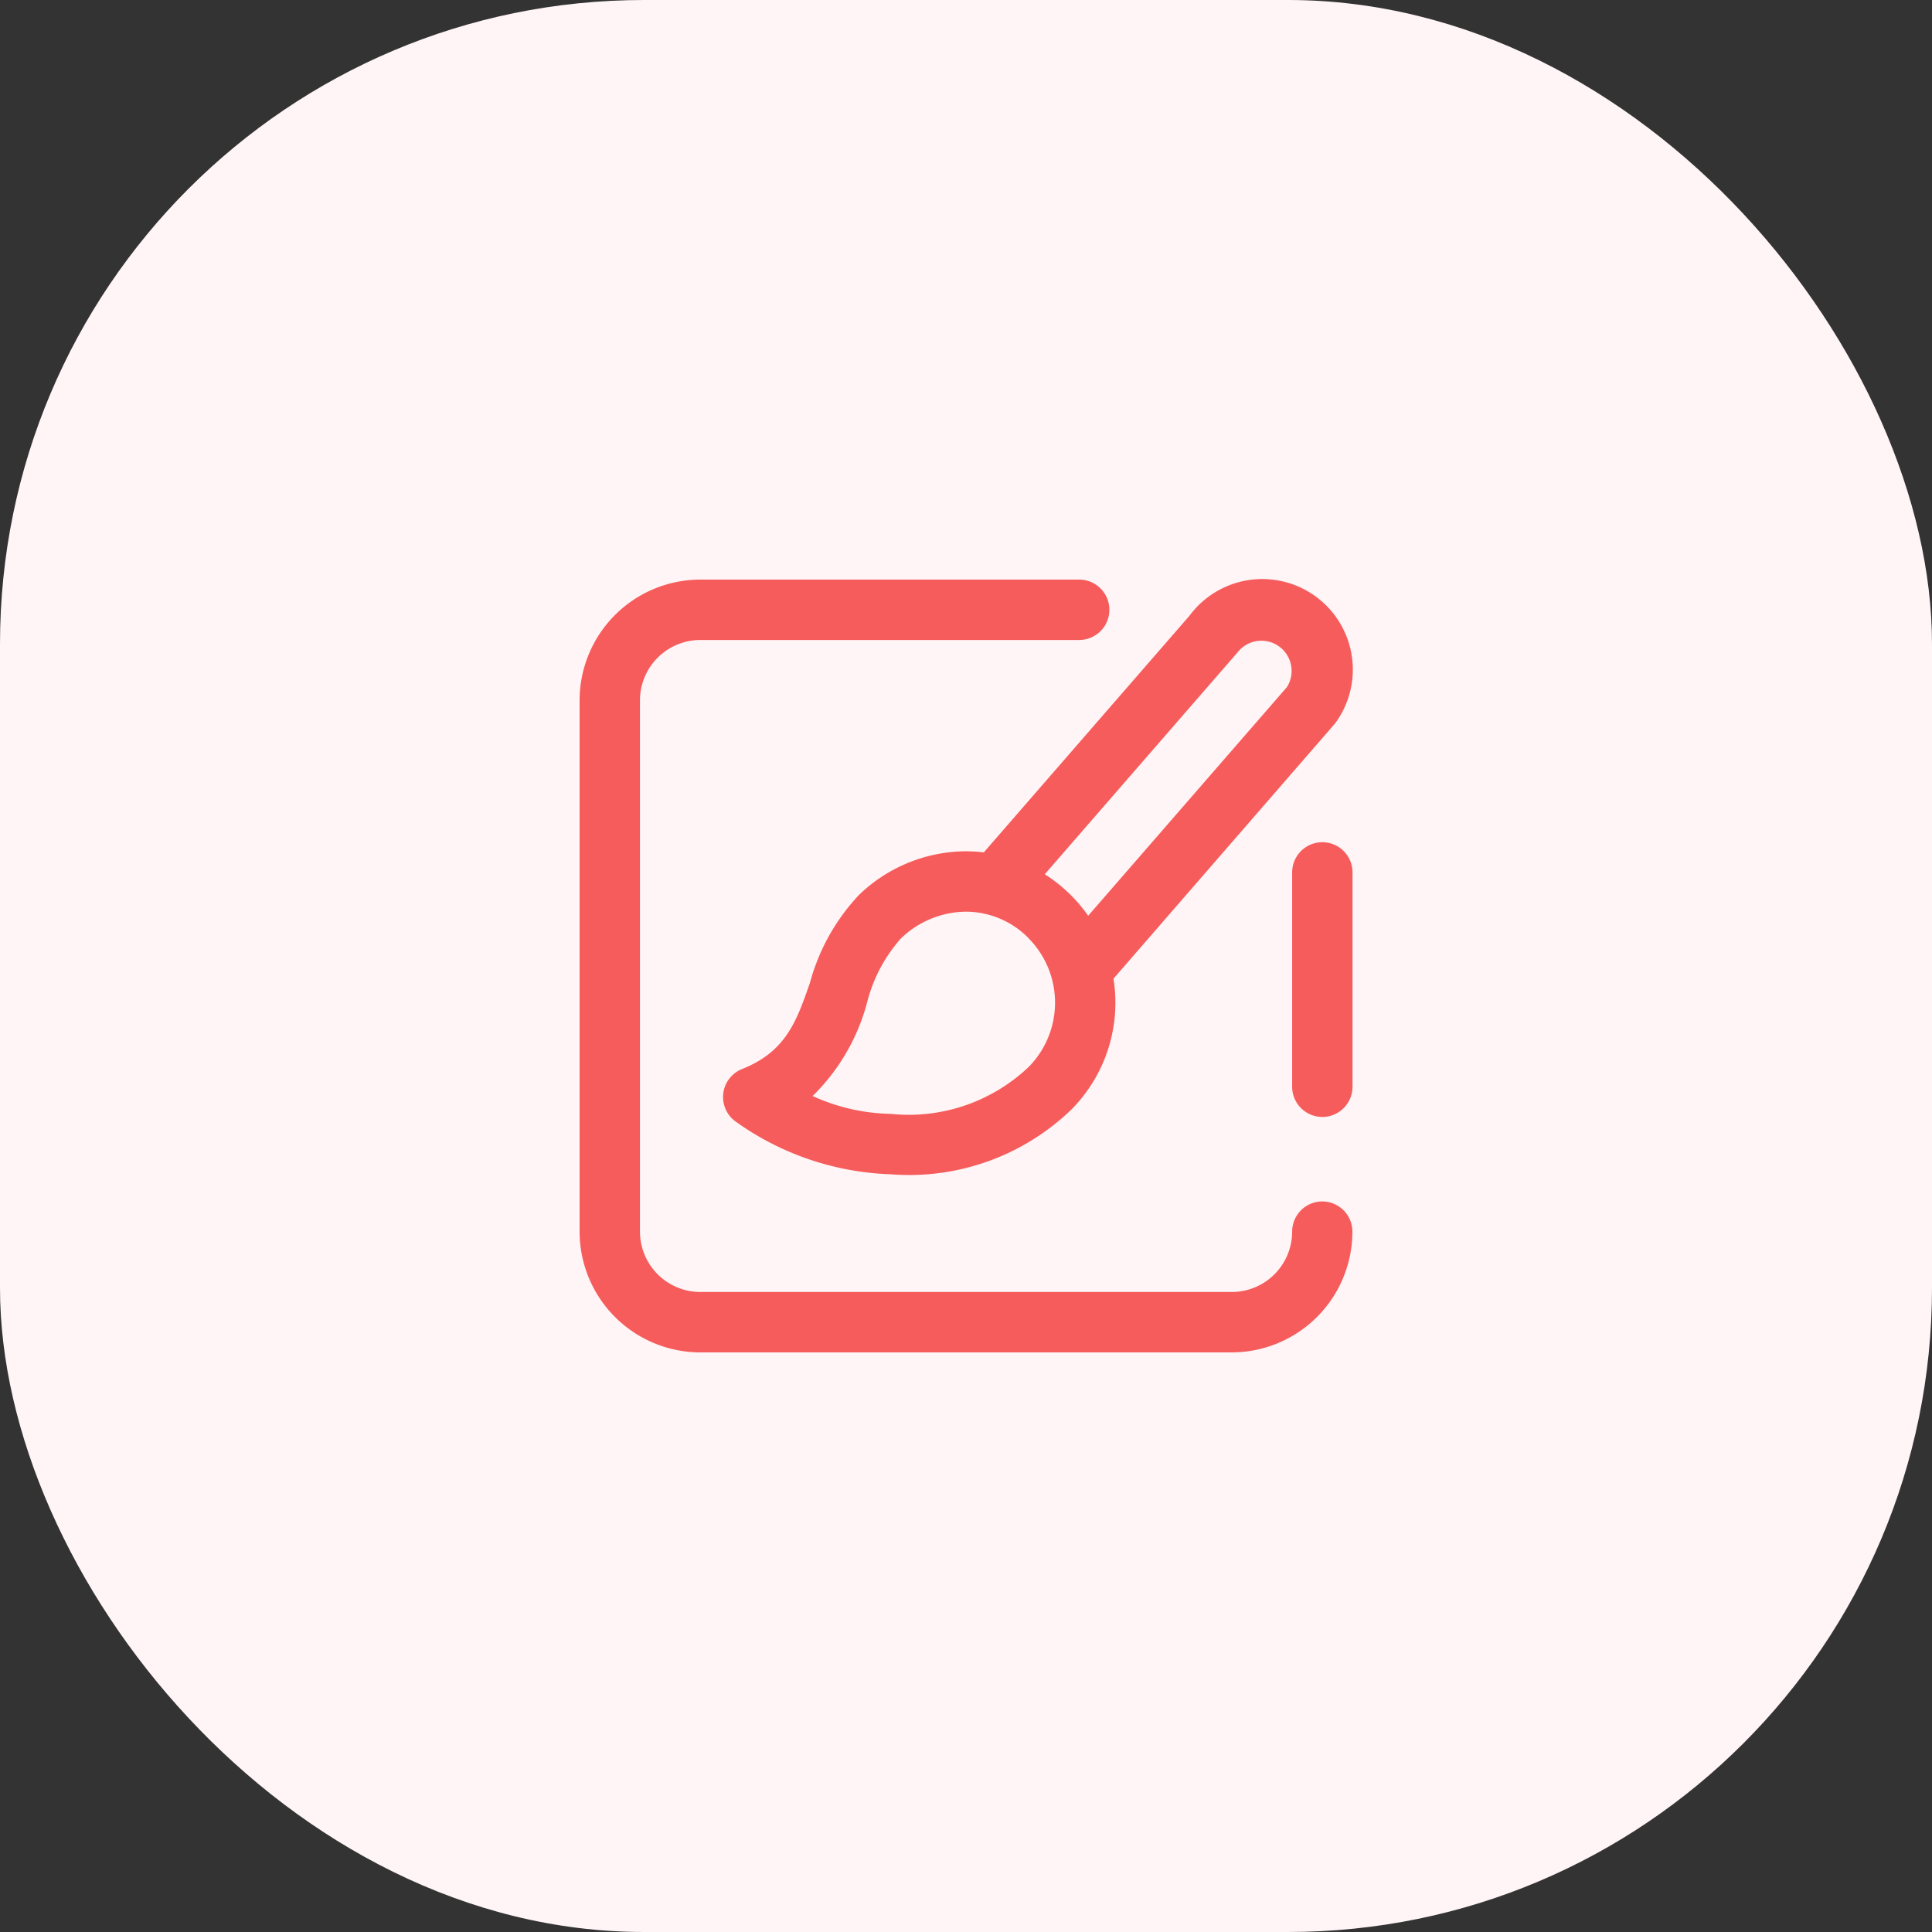 <svg xmlns="http://www.w3.org/2000/svg" width="60" height="60" viewBox="0 0 60 60">
  <rect x="0" y="0" width="60" height="60" fill="#333333" stroke="none"/>
  <g id="skill-3" transform="translate(-151 -1172)">
    <rect id="Rectangle_5" data-name="Rectangle 5" width="60" height="60" rx="20" transform="translate(151 1172)" fill="#fff5f6"/>
    <path id="edition" d="M12,8.438Zm.552.034,6.387-7.348a2.812,2.812,0,0,1,4.524,3.342l-6.883,7.928a4.711,4.711,0,0,1-1.307,4.064,7.258,7.258,0,0,1-5.619,2.01A8.763,8.763,0,0,1,4.82,16.812.937.937,0,0,1,5.045,15.2c1.364-.541,1.692-1.484,2.108-2.676A6.412,6.412,0,0,1,8.67,9.8,4.815,4.815,0,0,1,12,8.437a5.058,5.058,0,0,1,.552.034Zm1.894.679a4.77,4.77,0,0,1,.827.665h0a4.7,4.7,0,0,1,.521.624l6.171-7.1a.938.938,0,0,0-1.536-1.074Zm-.5,1.987a2.737,2.737,0,0,0-1.929-.825,2.937,2.937,0,0,0-2.048.842,4.747,4.747,0,0,0-1.042,1.983,6.35,6.35,0,0,1-1.69,2.9,6.1,6.1,0,0,0,2.42.554,5.409,5.409,0,0,0,4.289-1.457A2.842,2.842,0,0,0,13.942,11.138Zm9.12-2.982a.937.937,0,0,0-.937.937V15.75a.937.937,0,0,0,1.875,0V9.094A.937.937,0,0,0,23.062,8.156Zm0,11.156a.937.937,0,0,0-.937.937,1.877,1.877,0,0,1-1.875,1.875H3.75A1.877,1.877,0,0,1,1.875,20.25V3.75A1.877,1.877,0,0,1,3.75,1.875H15.515a.937.937,0,0,0,0-1.875H3.75A3.754,3.754,0,0,0,0,3.75v16.5A3.754,3.754,0,0,0,3.75,24h16.5A3.754,3.754,0,0,0,24,20.25.937.937,0,0,0,23.062,19.312Z" transform="translate(169 1190)" fill="#f65c5c"/>
  </g>
</svg>

